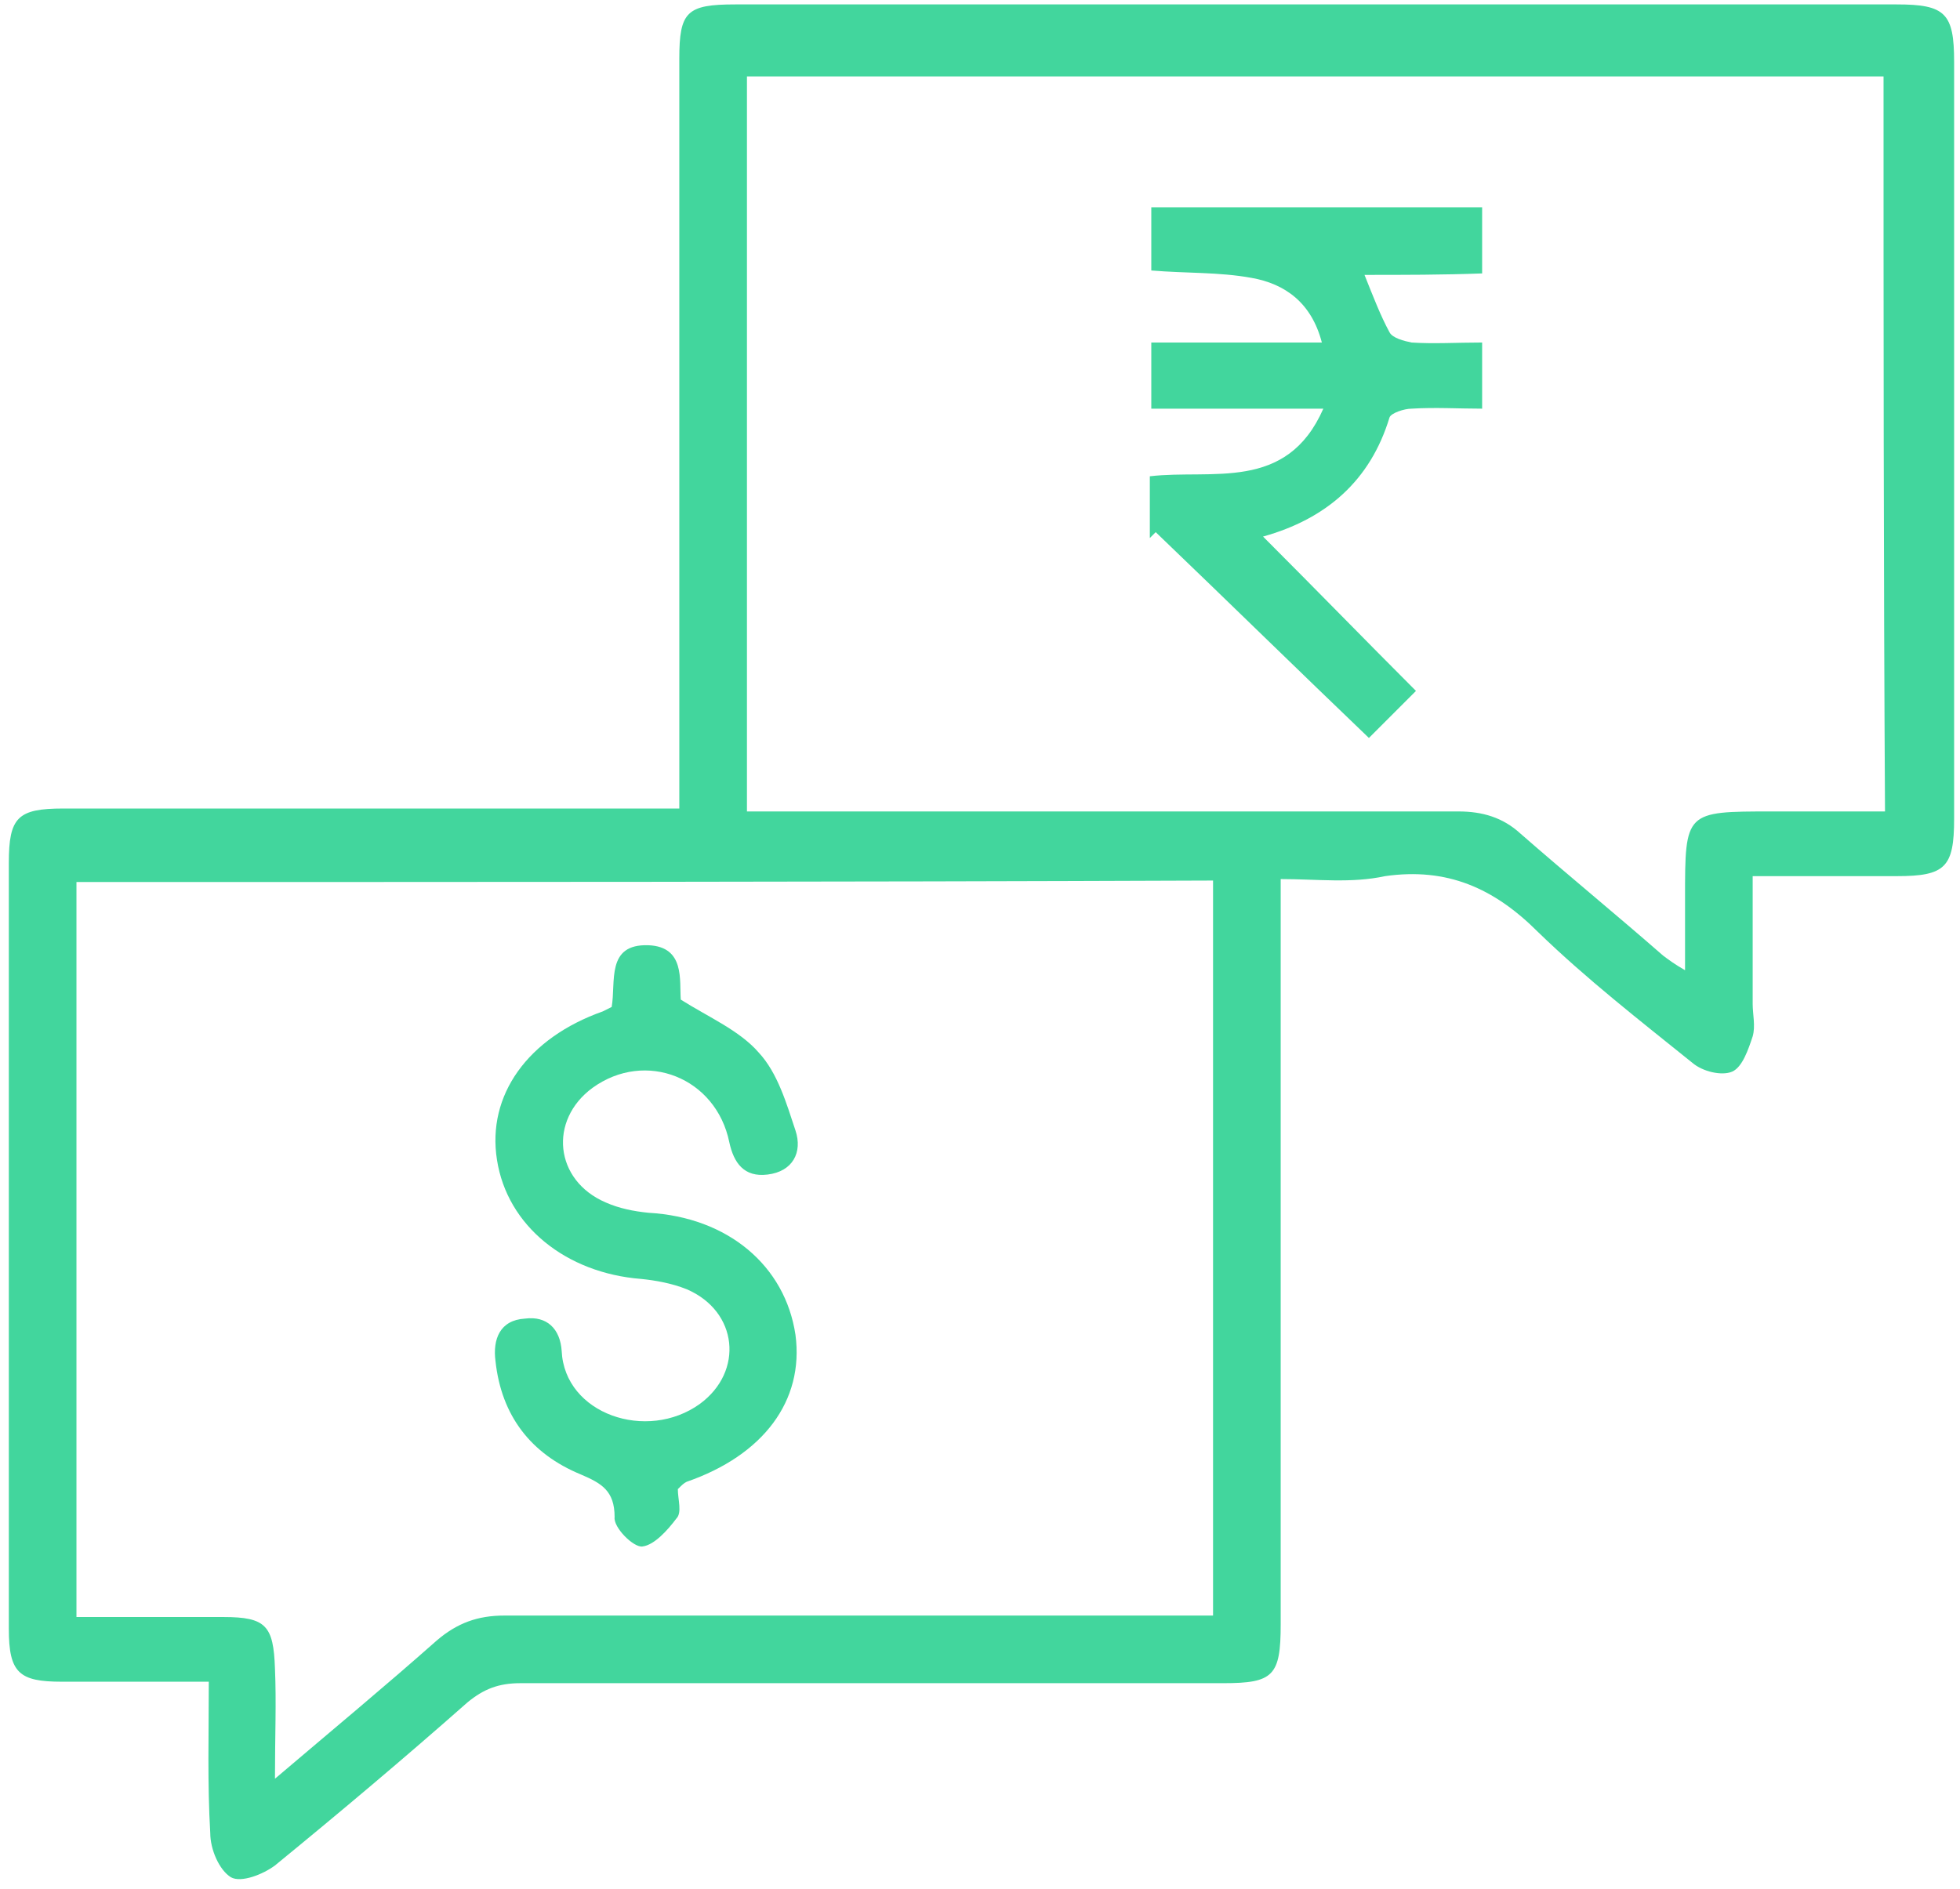 <?xml version="1.0" encoding="utf-8"?>
<!-- Generator: Adobe Illustrator 17.1.0, SVG Export Plug-In . SVG Version: 6.00 Build 0)  -->
<!DOCTYPE svg PUBLIC "-//W3C//DTD SVG 1.1//EN" "http://www.w3.org/Graphics/SVG/1.1/DTD/svg11.dtd">
<svg version="1.1" xmlns="http://www.w3.org/2000/svg" xmlns:xlink="http://www.w3.org/1999/xlink" x="0px" y="0px"
	 viewBox="0 0 133.3 128.5" enable-background="new 0 0 133.3 128.5" xml:space="preserve">
<g id="Layer_1" display="none">
	<g id="Menu" display="inline">
	</g>
</g>
<g id="Layer_3">
	<rect x="-4712.6" y="-70.8" fill="none" width="15551.3" height="7776.2"/>
	<g>
		<path fill="#42D69D" stroke="" stroke-miterlimit="10" d="M87.1,59.8c0,1.1,0,1.9,0,2.7c0,16,0,32,0,48c0,3.5-0.5,4-3.9,4
			c-15.9,0-31.9,0-47.8,0c-1.5,0-2.5,0.4-3.6,1.3c-4.3,3.8-8.7,7.5-13.1,11.1c-0.8,0.6-2.3,1.2-3,0.8c-0.8-0.5-1.4-1.9-1.4-3
			c-0.2-3.4-0.1-6.7-0.1-10.3c-3.5,0-6.8,0-10,0c-2.9,0-3.6-0.6-3.6-3.6c0-17.4,0-34.7,0-52.1c0-3.1,0.6-3.7,3.7-3.7
			c13.1,0,26.2,0,39.3,0c0.8,0,1.6,0,2.6,0c0-1,0-1.8,0-2.6c0-16.1,0-32.3,0-48.4c0-3.2,0.5-3.7,3.8-3.7c26.3,0,52.7,0,79,0
			c3.3,0,3.9,0.6,3.9,3.9c0,17.2,0,34.3,0,51.5c0,3.3-0.6,3.9-3.9,3.9c-3.2,0-6.3,0-9.8,0c0,2.9,0,5.8,0,8.7c0,0.7,0.2,1.5,0,2.2
			c-0.3,0.9-0.7,2.1-1.4,2.4c-0.7,0.3-2,0-2.7-0.6c-3.6-2.9-7.2-5.7-10.5-8.9c-3-3-6.2-4.4-10.4-3.8C91.9,60.1,89.6,59.8,87.1,59.8z
			 M18.7,121c4-3.4,7.5-6.3,11-9.4c1.4-1.2,2.8-1.7,4.6-1.7c15.2,0,30.4,0,45.6,0c0.9,0,1.7,0,2.6,0c0-16.8,0-33.4,0-50
			C56.7,60,31,60,5.2,60c0,16.7,0,33.3,0,50c3.4,0,6.7,0,10,0c2.9,0,3.4,0.6,3.5,3.5C18.8,115.8,18.7,118.1,18.7,121z M128.1,5.2
			c-25.9,0-51.6,0-77.3,0c0,16.7,0,33.3,0,50c1,0,1.9,0,2.8,0c15.2,0,30.4,0,45.6,0c1.6,0,3,0.4,4.2,1.5c3.2,2.8,6.5,5.5,9.7,8.3
			c0.4,0.3,0.8,0.6,1.5,1c0-1.9,0-3.4,0-4.9c0-5.9,0-5.9,5.9-5.9c2.5,0,5.1,0,7.7,0C128.1,38.4,128.1,21.9,128.1,5.2z"/>
		<path fill="#42D69D" stroke="" stroke-miterlimit="10" d="M46.1,101.3c0,0.7,0.3,1.6-0.1,2c-0.6,0.8-1.5,1.8-2.3,1.9
			c-0.6,0.1-2-1.3-1.9-2c0-1.8-0.9-2.3-2.3-2.9c-3.4-1.4-5.4-4-5.8-7.7c-0.2-1.5,0.3-2.8,2-2.9c1.5-0.2,2.4,0.7,2.5,2.2
			c0.2,4.3,5.8,6.2,9.4,3.6c3-2.2,2.6-6.3-0.9-7.8c-1-0.4-2.1-0.6-3.1-0.7c-5.1-0.4-9.1-3.6-9.8-8.1c-0.7-4.4,2.1-8.3,7.2-10.1
			c0.2-0.1,0.4-0.2,0.6-0.3c0.3-1.7-0.4-4.3,2.5-4.2c2.5,0.1,2.1,2.4,2.2,3.7c1.9,1.2,4,2.1,5.3,3.6c1.3,1.4,1.9,3.5,2.5,5.3
			c0.5,1.5-0.2,2.8-1.9,3c-1.6,0.2-2.3-0.8-2.6-2.2c-0.9-4.4-5.7-6.3-9.3-3.7c-3,2.2-2.6,6.3,0.9,7.8c0.9,0.4,1.9,0.6,2.9,0.7
			c5.4,0.3,9.3,3.6,10,8.3c0.6,4.5-2.2,8.2-7.4,10C46.5,100.9,46.4,101,46.1,101.3z"/>
		<path fill="#42D69D" stroke="" stroke-miterlimit="10" d="M92.8,18.7c0.6,1.5,1.1,2.8,1.7,3.9c0.2,0.4,1,0.6,1.5,0.7
			c1.5,0.1,3.1,0,4.8,0c0,1.5,0,2.9,0,4.5c-1.6,0-3.2-0.1-4.8,0c-0.5,0-1.4,0.3-1.5,0.6c-1.3,4.3-4.3,6.9-8.6,8.1
			c3.6,3.6,7,7.1,10.4,10.5c-1.1,1.1-2.1,2.1-3.2,3.2c-4.7-4.5-9.6-9.3-14.5-14c-0.1,0.1-0.3,0.3-0.4,0.4c0-1.3,0-2.7,0-4.2
			c4.2-0.5,9.3,1.1,11.8-4.6c-4,0-7.8,0-11.7,0c0-1.6,0-2.9,0-4.5c3.8,0,7.6,0,11.6,0c-0.7-2.7-2.5-4-4.8-4.4
			c-2.2-0.4-4.4-0.3-6.8-0.5c0-1.4,0-2.8,0-4.3c7.5,0,14.9,0,22.5,0c0,1.4,0,2.8,0,4.5C98.1,18.7,95.5,18.7,92.8,18.7z"/>
	</g>
</g>
</svg>
